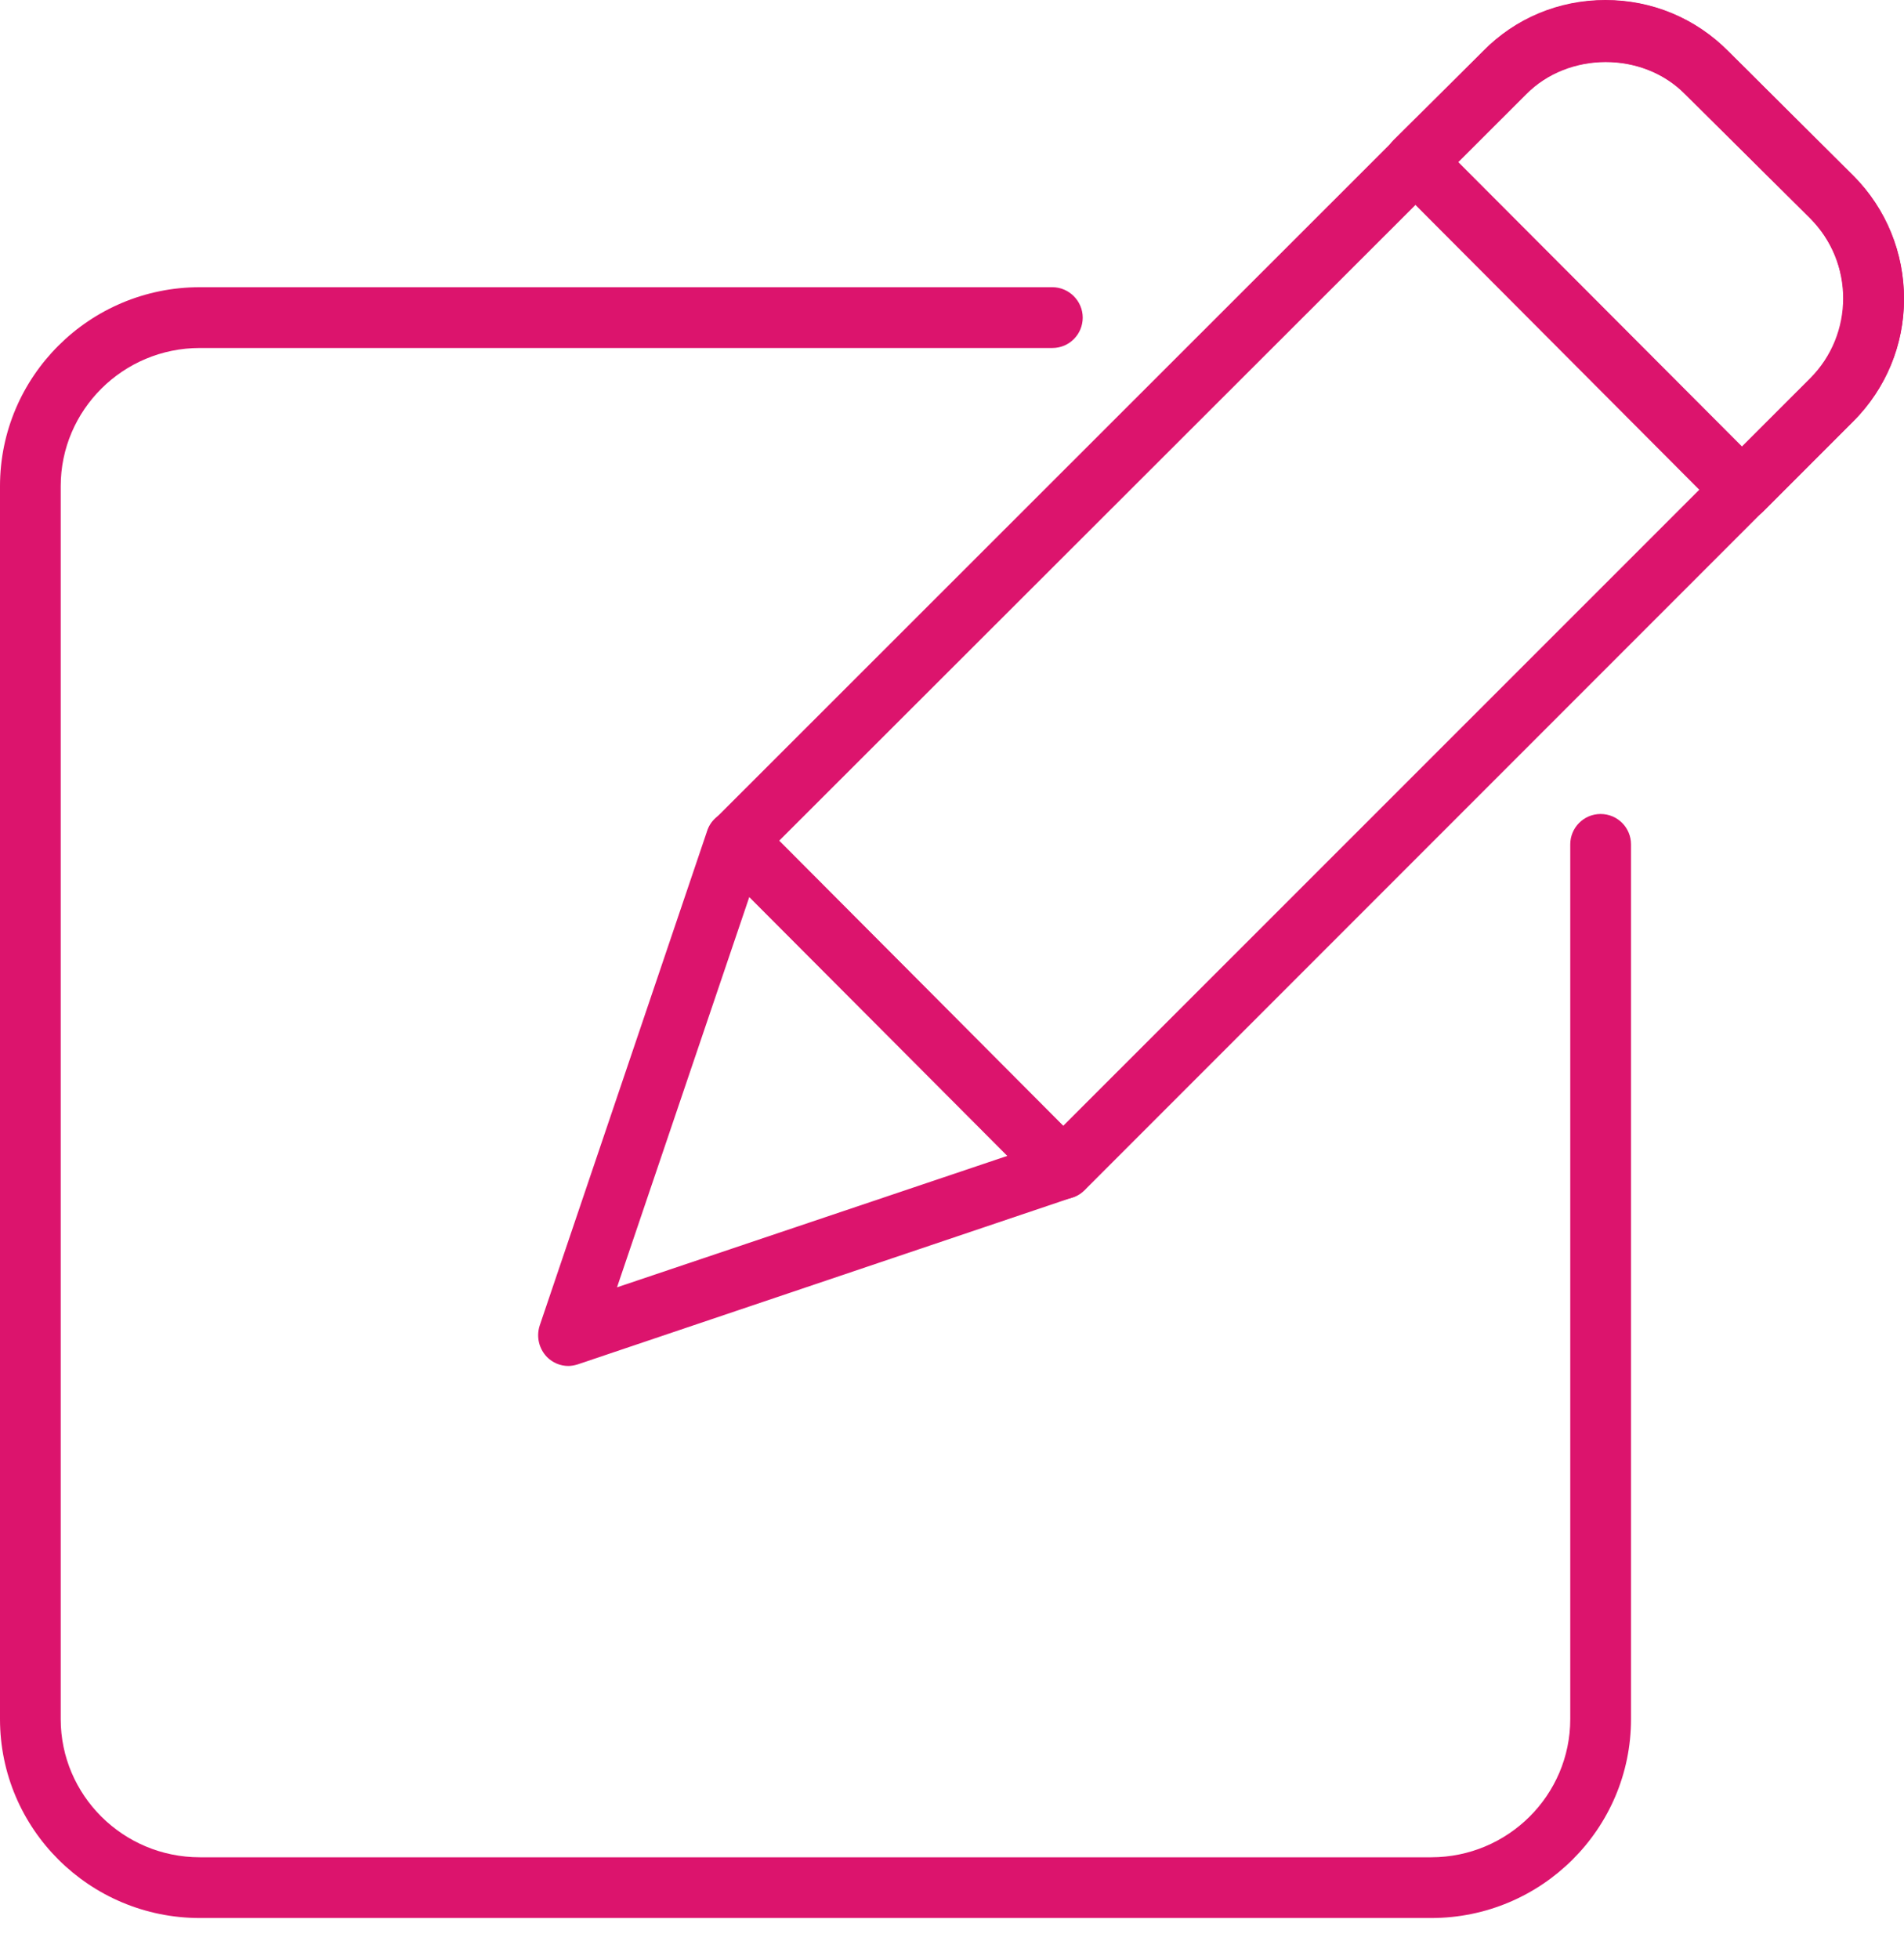 <svg width="35" height="36" viewBox="0 0 35 36" fill="none" xmlns="http://www.w3.org/2000/svg">
<path d="M10.449 25.098C10.302 25.098 10.161 25.04 10.055 24.934C9.908 24.781 9.855 24.564 9.92 24.358L12.999 15.267C13.058 15.085 13.211 14.944 13.399 14.903C13.587 14.856 13.787 14.915 13.921 15.05L19.933 21.079C20.068 21.214 20.127 21.414 20.08 21.602C20.033 21.79 19.898 21.943 19.716 22.001L10.619 25.069C10.56 25.087 10.502 25.098 10.443 25.098H10.449ZM13.775 16.478L11.342 23.653L18.517 21.238L13.775 16.484V16.478Z" fill="#DC146D"/>
<path d="M19.545 22.031C19.398 22.031 19.257 21.972 19.151 21.866L13.14 15.837C12.922 15.62 12.922 15.267 13.14 15.05L27.261 0.94C27.854 0.335 28.653 0 29.511 0C30.369 0 31.168 0.335 31.768 0.94L34.06 3.22C34.671 3.831 35 4.642 35 5.5C35 6.352 34.659 7.152 34.06 7.745L19.939 21.866C19.833 21.972 19.692 22.031 19.545 22.031ZM14.321 15.443L19.545 20.685L33.278 6.958C33.672 6.57 33.889 6.053 33.889 5.5C33.889 4.936 33.672 4.413 33.278 4.014L30.98 1.734C30.199 0.94 28.83 0.946 28.054 1.734L14.321 15.449V15.443Z" fill="#DC146D"/>
<path d="M32.021 9.555C31.874 9.555 31.733 9.496 31.627 9.39L25.616 3.361C25.51 3.255 25.451 3.114 25.451 2.968C25.451 2.821 25.51 2.68 25.616 2.574L27.267 0.94C27.86 0.341 28.66 0.006 29.518 0.006C30.376 0.006 31.175 0.341 31.774 0.946L34.066 3.226C35.312 4.472 35.312 6.499 34.066 7.745L32.415 9.396C32.309 9.502 32.168 9.561 32.021 9.561V9.555ZM26.797 2.968L32.021 8.203L33.273 6.952C34.084 6.141 34.084 4.819 33.273 4.008L30.975 1.728C30.194 0.934 28.824 0.94 28.049 1.728L26.791 2.973L26.797 2.968Z" fill="#DC146D"/>
<path d="M26.309 35.241H3.673C1.645 35.241 0 33.602 0 31.586V8.933C0 6.917 1.645 5.277 3.673 5.277H19.345C19.651 5.277 19.903 5.53 19.903 5.836C19.903 6.141 19.657 6.394 19.345 6.394H3.673C2.262 6.394 1.116 7.534 1.116 8.933V31.586C1.116 32.985 2.262 34.125 3.673 34.125H26.309C27.719 34.125 28.865 32.985 28.865 31.586V15.514C28.865 15.209 29.112 14.956 29.423 14.956C29.735 14.956 29.982 15.209 29.982 15.514V31.586C29.982 33.602 28.336 35.241 26.309 35.241V35.241Z" fill="#DC146D"/>
</svg>
